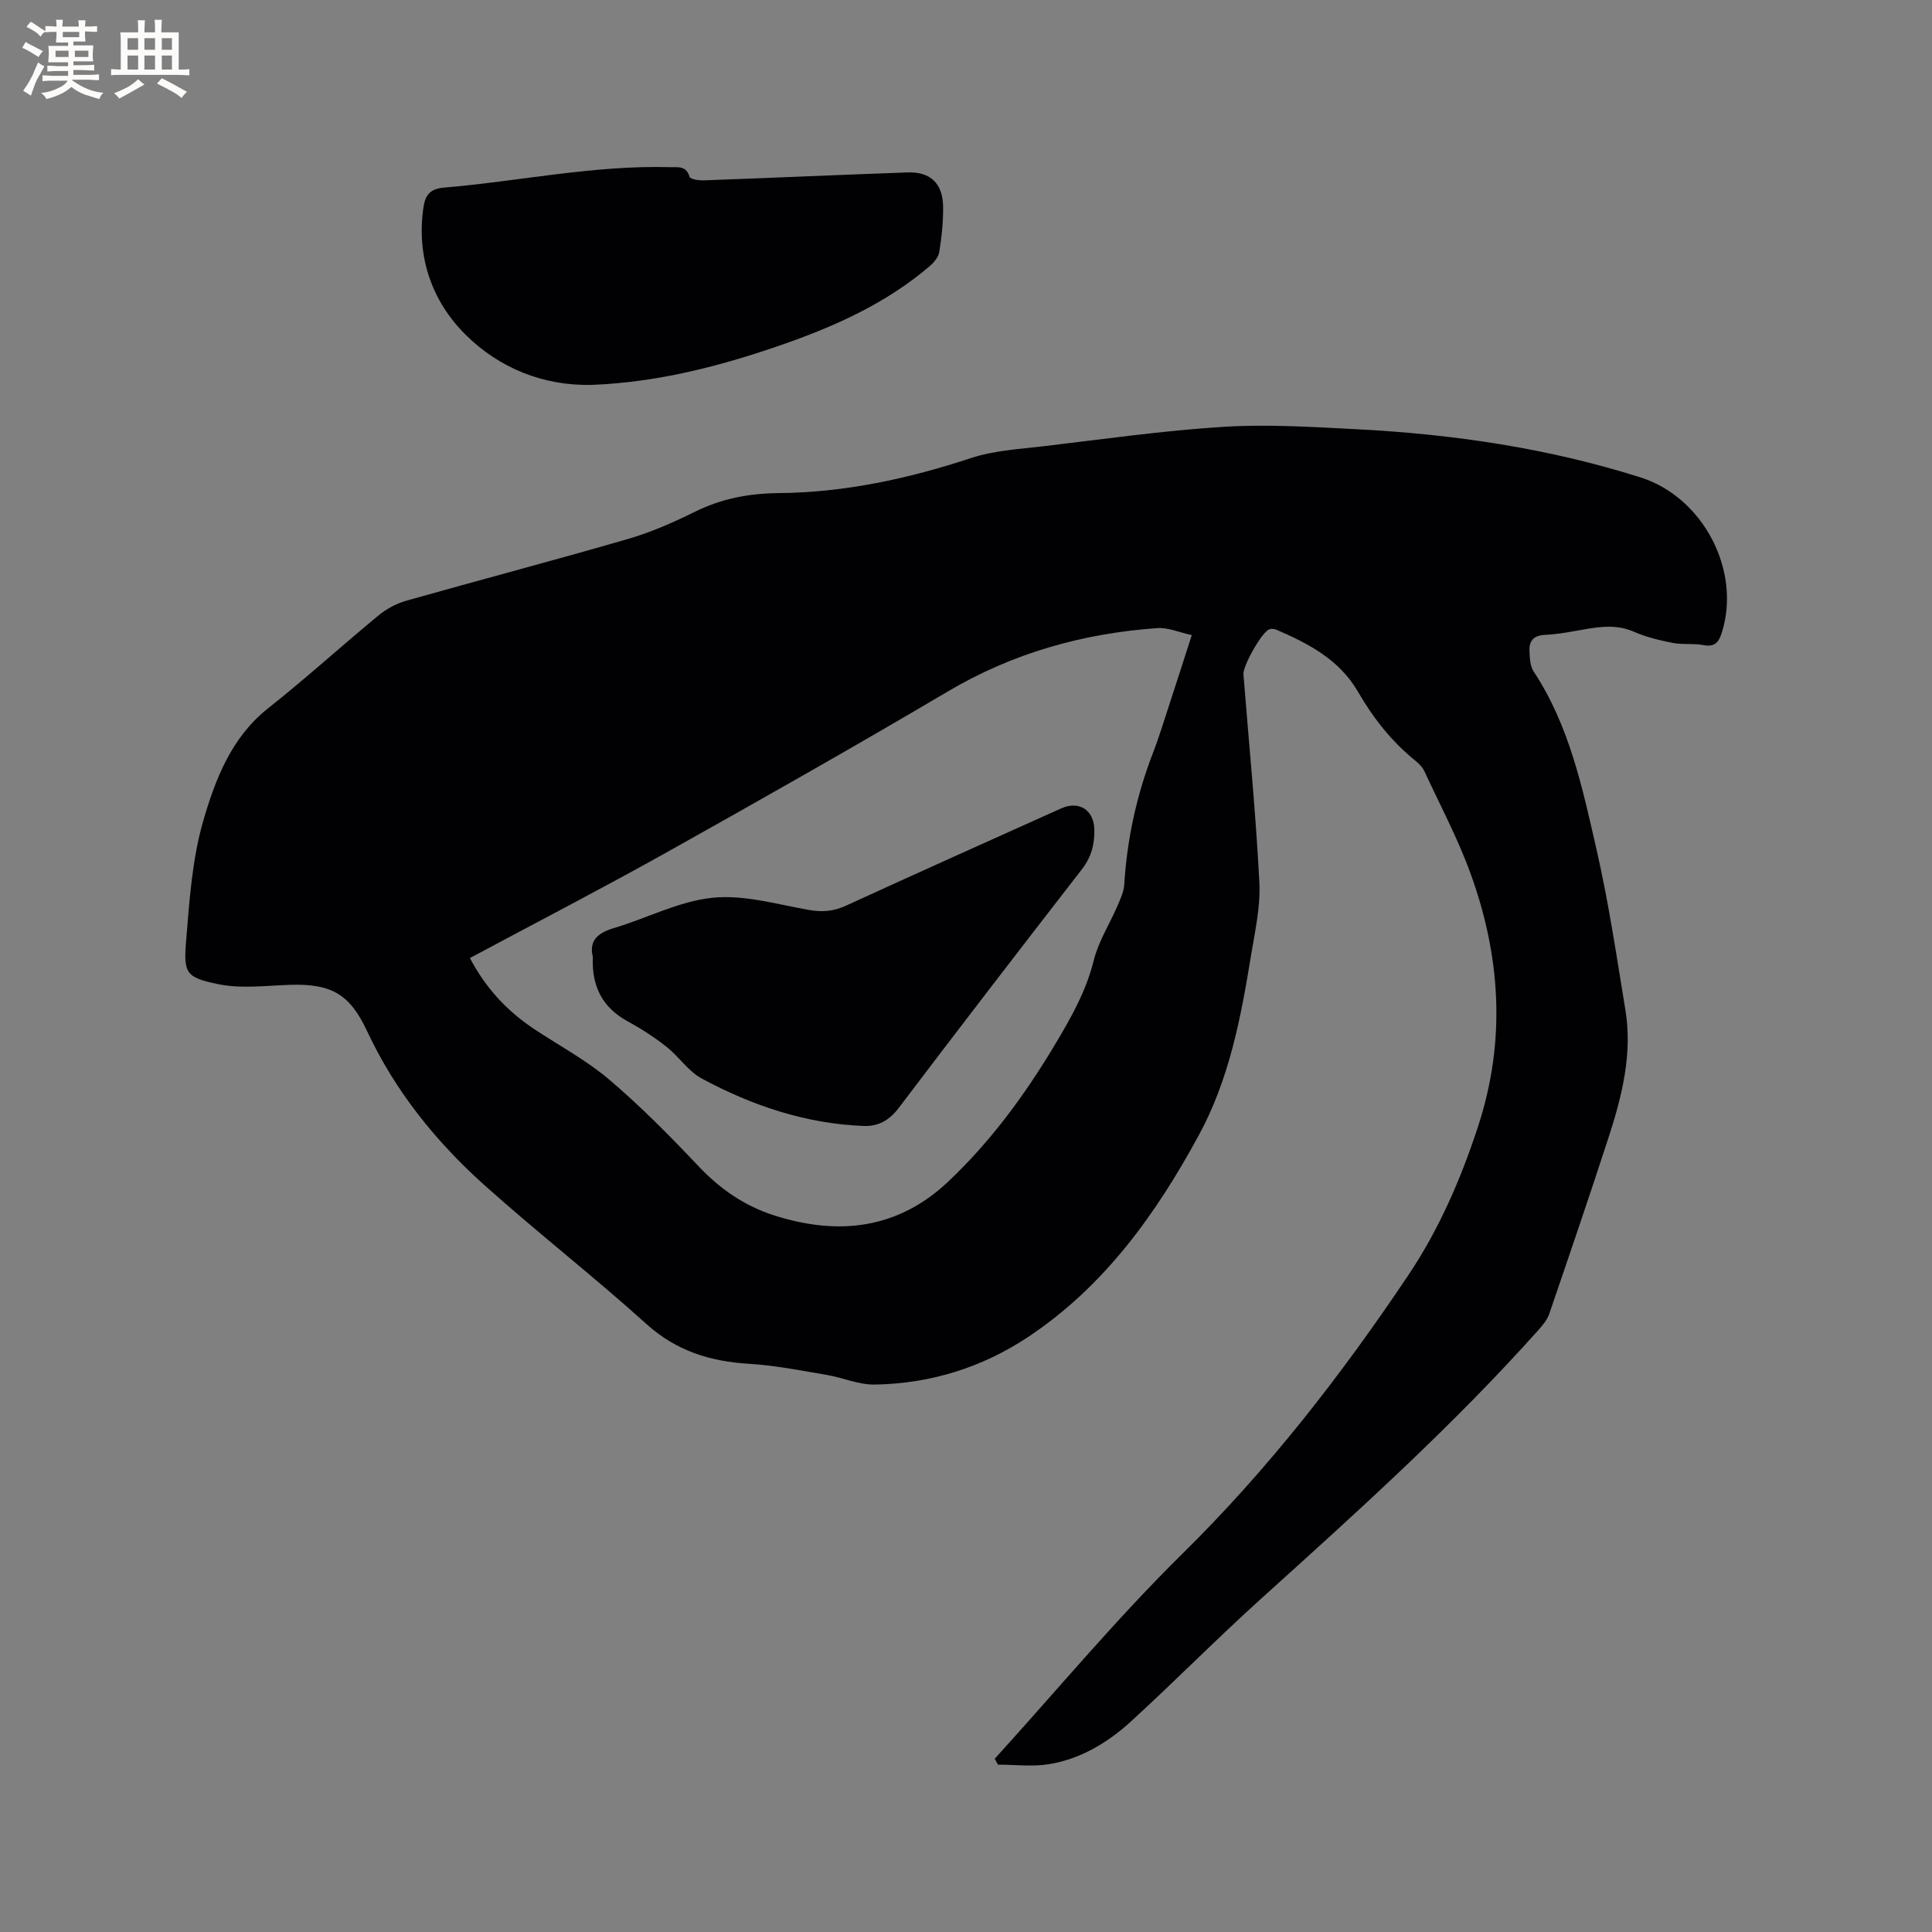 <svg enable-background="new 0 0 400 400" viewBox="0 0 400 400" xmlns="http://www.w3.org/2000/svg"><rect x="0" y="0" width="400" height="400" fill="#808080" stroke="none"/><g fill="#010103"><path d="m205.95 364.13c12.89-14.18 25.17-28.97 38.81-42.4 17.81-17.53 32.94-37.03 46.78-57.66 6.41-9.55 10.94-20.01 14.51-30.96 5.77-17.69 4.64-35.15-1.62-52.34-2.63-7.23-6.28-14.1-9.53-21.1-.38-.82-1.1-1.56-1.82-2.14-4.94-3.98-8.76-8.84-11.93-14.32-3.81-6.6-10.2-9.96-16.9-12.84-.43-.19-1.07-.23-1.5-.06-1.55.64-5.45 7.57-5.31 9.3 1.14 14.36 2.56 28.72 3.3 43.1.26 5.07-.94 10.26-1.77 15.35-2.08 12.76-4.49 25.43-10.78 37-8.86 16.29-19.46 31.12-35.11 41.6-9.63 6.45-20.42 9.82-32.01 10-3.29.05-6.58-1.44-9.9-2-5.31-.89-10.63-1.97-15.98-2.29-8.09-.48-15.12-2.63-21.37-8.26-10.93-9.87-22.59-18.94-33.56-28.77-10.07-9.04-18.48-19.49-24.26-31.86-3.58-7.66-7.39-9.86-15.97-9.58-4.94.16-10.05.84-14.8-.13-6.85-1.39-7.25-2.31-6.68-9.17.68-8.32 1.25-16.85 3.57-24.79 2.51-8.57 5.8-17.16 13.4-23.18 7.81-6.18 15.19-12.9 22.88-19.24 1.65-1.36 3.71-2.45 5.76-3.03 15.28-4.32 30.64-8.36 45.88-12.78 4.75-1.38 9.36-3.41 13.8-5.61 5.54-2.74 11.21-3.82 17.39-3.88 13.65-.12 26.85-2.98 39.83-7.26 4.75-1.57 9.95-1.84 14.98-2.44 12.41-1.47 24.82-3.24 37.28-4.02 9.16-.57 18.43.03 27.63.5 19.95 1.03 39.61 3.92 58.73 9.98 12.92 4.1 20.88 19.29 16.8 32.13-.64 2.01-1.45 3.03-3.8 2.58-2.06-.39-4.27-.05-6.33-.45-2.73-.53-5.5-1.19-8.03-2.3-3.45-1.52-6.8-1.12-10.27-.51-2.71.47-5.43 1.02-8.16 1.14-2.36.11-3.32 1.22-3.23 3.32.06 1.44.12 3.14.87 4.27 7.42 11.24 10.11 24.17 13.03 36.92 2.5 10.93 4.14 22.06 5.96 33.14 1.5 9.15-.72 17.92-3.52 26.52-3.96 12.18-8.1 24.3-12.25 36.42-.42 1.23-1.36 2.35-2.25 3.35-17.83 19.96-37.69 37.82-57.52 55.72-9.12 8.23-17.74 17-26.81 25.29-4.81 4.4-10.44 7.79-16.97 8.86-3.44.57-7.05.1-10.59.1-.22-.4-.44-.81-.66-1.22zm-108.66-165.78c3.28 6.26 7.72 10.99 13.3 14.7 5.2 3.45 10.8 6.44 15.52 10.45 6.53 5.55 12.59 11.69 18.49 17.93 4.48 4.74 9.51 8.24 15.73 10.22 13.34 4.25 25.62 2.8 36.03-7.05 8.75-8.27 15.84-17.93 22.02-28.26 3.32-5.55 6.48-11.08 8.07-17.51.97-3.91 3.27-7.48 4.89-11.24.61-1.43 1.33-2.93 1.42-4.44.59-9.48 2.59-18.63 6.03-27.48 1.03-2.66 1.87-5.4 2.76-8.11 1.7-5.2 3.37-10.41 5.2-16.07-2.64-.57-4.92-1.6-7.1-1.45-15.42 1.09-29.9 5.14-43.36 13.09-19.33 11.42-38.87 22.49-58.46 33.45-13.31 7.44-26.85 14.44-40.54 21.77z"/><path d="m122.67 79.68c-10.25.28-19.39-3.53-26.3-10.41-6.89-6.84-10.17-16.01-8.72-26.21.36-2.51 1.24-3.97 4.27-4.22 15.6-1.31 31.01-4.67 46.78-4.23 1.66.05 3.37-.38 4.06 1.99.15.51 1.96.78 2.98.74 14.07-.51 28.14-1.15 42.21-1.64 4.66-.16 7.23 2.26 7.31 7.02.05 3.16-.3 6.36-.8 9.48-.17 1.09-1.18 2.22-2.09 3-8.77 7.46-19.04 12.15-29.78 15.93-12.93 4.54-26.1 8-39.92 8.55z"/><path d="m122.74 198.11c-.82-3.22.88-4.92 4.29-5.94 6.88-2.04 13.53-5.59 20.51-6.3 6.51-.67 13.34 1.37 19.97 2.53 2.74.48 5.08.29 7.62-.88 14.81-6.8 29.69-13.45 44.55-20.14 3.69-1.66 6.78.28 6.89 4.32.08 3.03-.6 5.73-2.56 8.26-12.73 16.41-25.4 32.87-37.94 49.43-1.95 2.58-4.27 3.85-7.25 3.73-11.97-.46-23.08-4.2-33.51-9.81-2.79-1.5-4.73-4.53-7.29-6.56-2.48-1.96-5.17-3.71-7.95-5.22-5.23-2.84-7.6-7.15-7.33-13.42z"/></g><path d="m6.8 9.5c.6.3 1.3.7 2.1 1.1-.4.4-.7.8-.9 1.2-.7-.4-1.3-.8-1.8-1.1s-1.1-.6-1.6-.8c.2-.4.5-.8.7-1.2.4.2.8.5 1.5.8zm.9 6.9c-.3.6-.5 1.1-.7 1.7s-.4 1.1-.6 1.7c-.6-.4-1.1-.7-1.6-1 .7-1 1.2-1.8 1.5-2.4.3-.5.6-1.1.8-1.7.3-.6.5-1.2.8-1.8.3.3.8.6 1.3.8-.7 1.3-1.2 2.2-1.5 2.7zm.1-11c.4.3 1 .7 1.7 1.1-.5.2-.8.6-1.1 1.1-.5-.6-1-1-1.4-1.2s-.9-.6-1.5-.8c.2-.4.5-.7.9-1.1.5.3.9.6 1.4.9zm10.5 13.1c1 .4 2 .6 3.1.7-.4.4-.7.8-.8 1.3-.9-.2-1.9-.6-3-.9-1-.4-2-.9-2.8-1.6-.5.4-1.1.9-1.9 1.3s-1.9.9-3.3 1.2c-.1-.3-.5-.8-1.1-1.3 1 0 2.1-.3 3.2-.8 1.2-.5 1.9-1 2.3-1.7h-3.2c-.4 0-1 0-2 .1v-1.2c1 0 1.7.1 2 .1h3.3v-1h-2.3c-.2 0-.9 0-2 .1v-1.2c1.2 0 1.9.1 2 .1h2.3v-.8h-4.1c0-.7.1-1.2.1-1.6 0-.5 0-1.1-.1-1.8h4.1v-.7h-2.5c0-.6.1-1.1.1-1.6v-.6h-.5c-.4 0-1 0-1.8.1v-1.3c1.2 0 1.9.1 2.1.1h.2c0-.3 0-.8-.1-1.4h1.4c0 .6-.1 1-.1 1.4h3.4c0-.4 0-.8-.1-1.3h1.5c0 .4-.1.9-.1 1.3.7 0 1.5 0 2.5-.1v1.2c-1 0-1.8-.1-2.5-.1v.6c0 .3 0 .8.1 1.5h-2.5v.8h4.1c0 .7-.1 1.3-.1 1.8s0 1 .1 1.5h-4.1v.8h1.4c.8 0 1.8 0 2.9-.1v1.2c-1 0-1.9-.1-2.8-.1h-1.5v1h3.2c.3 0 1 0 2.1-.1v1.2c-1.1 0-1.8-.1-2.1-.1h-3.4l-.1.1c1.4 1 2.4 1.5 3.4 1.9zm-4.1-6.7v-1.3h-2.7v1.3zm2.2-4.1v-1.1h-3.4v1.1zm1.9 4.1v-1.3h-2.8v1.3z" fill="#fcfbfa"/><path d="m37 6.7v2.3 5.4c1 0 1.8 0 2.2-.1v1.3c-.6 0-1.5-.1-2.5-.1h-11.9c-.7 0-1.3 0-1.8.1v-1.3c.5 0 1.1.1 2 .1v-5.2c0-1 0-1.8-.1-2.5h3.7c0-1.3 0-2.1-.1-2.5h1.5c0 .4-.1 1.3-.1 2.5h2.2c0-1.2 0-2.1-.1-2.6h1.5c0 .4-.1 1.3-.1 2.6zm-12.3 13.7c-.3-.4-.7-.8-1.1-1.1 1.1-.4 2.1-.9 2.9-1.3.8-.5 1.5-1 2.1-1.6.4.4.9.8 1.3 1.1-2.5 1.4-4.2 2.4-5.2 2.9zm3.9-10.1v-2.4h-2.2v2.4zm0 4.1v-2.9h-2.2v2.9zm3.5-4.1v-2.4h-2.2v2.4zm0 4.1v-2.9h-2.2v2.9zm.4 2.9 1-1.1c.6.3 1.4.7 2.5 1.3s2 1.1 2.7 1.5c-.4.4-.8.8-1.1 1.3-.8-.8-2.5-1.7-5.1-3zm3.1-7v-2.4h-2.1v2.4zm0 4.1v-2.9h-2.1v2.9z" fill="#fcfbfa"/></svg>